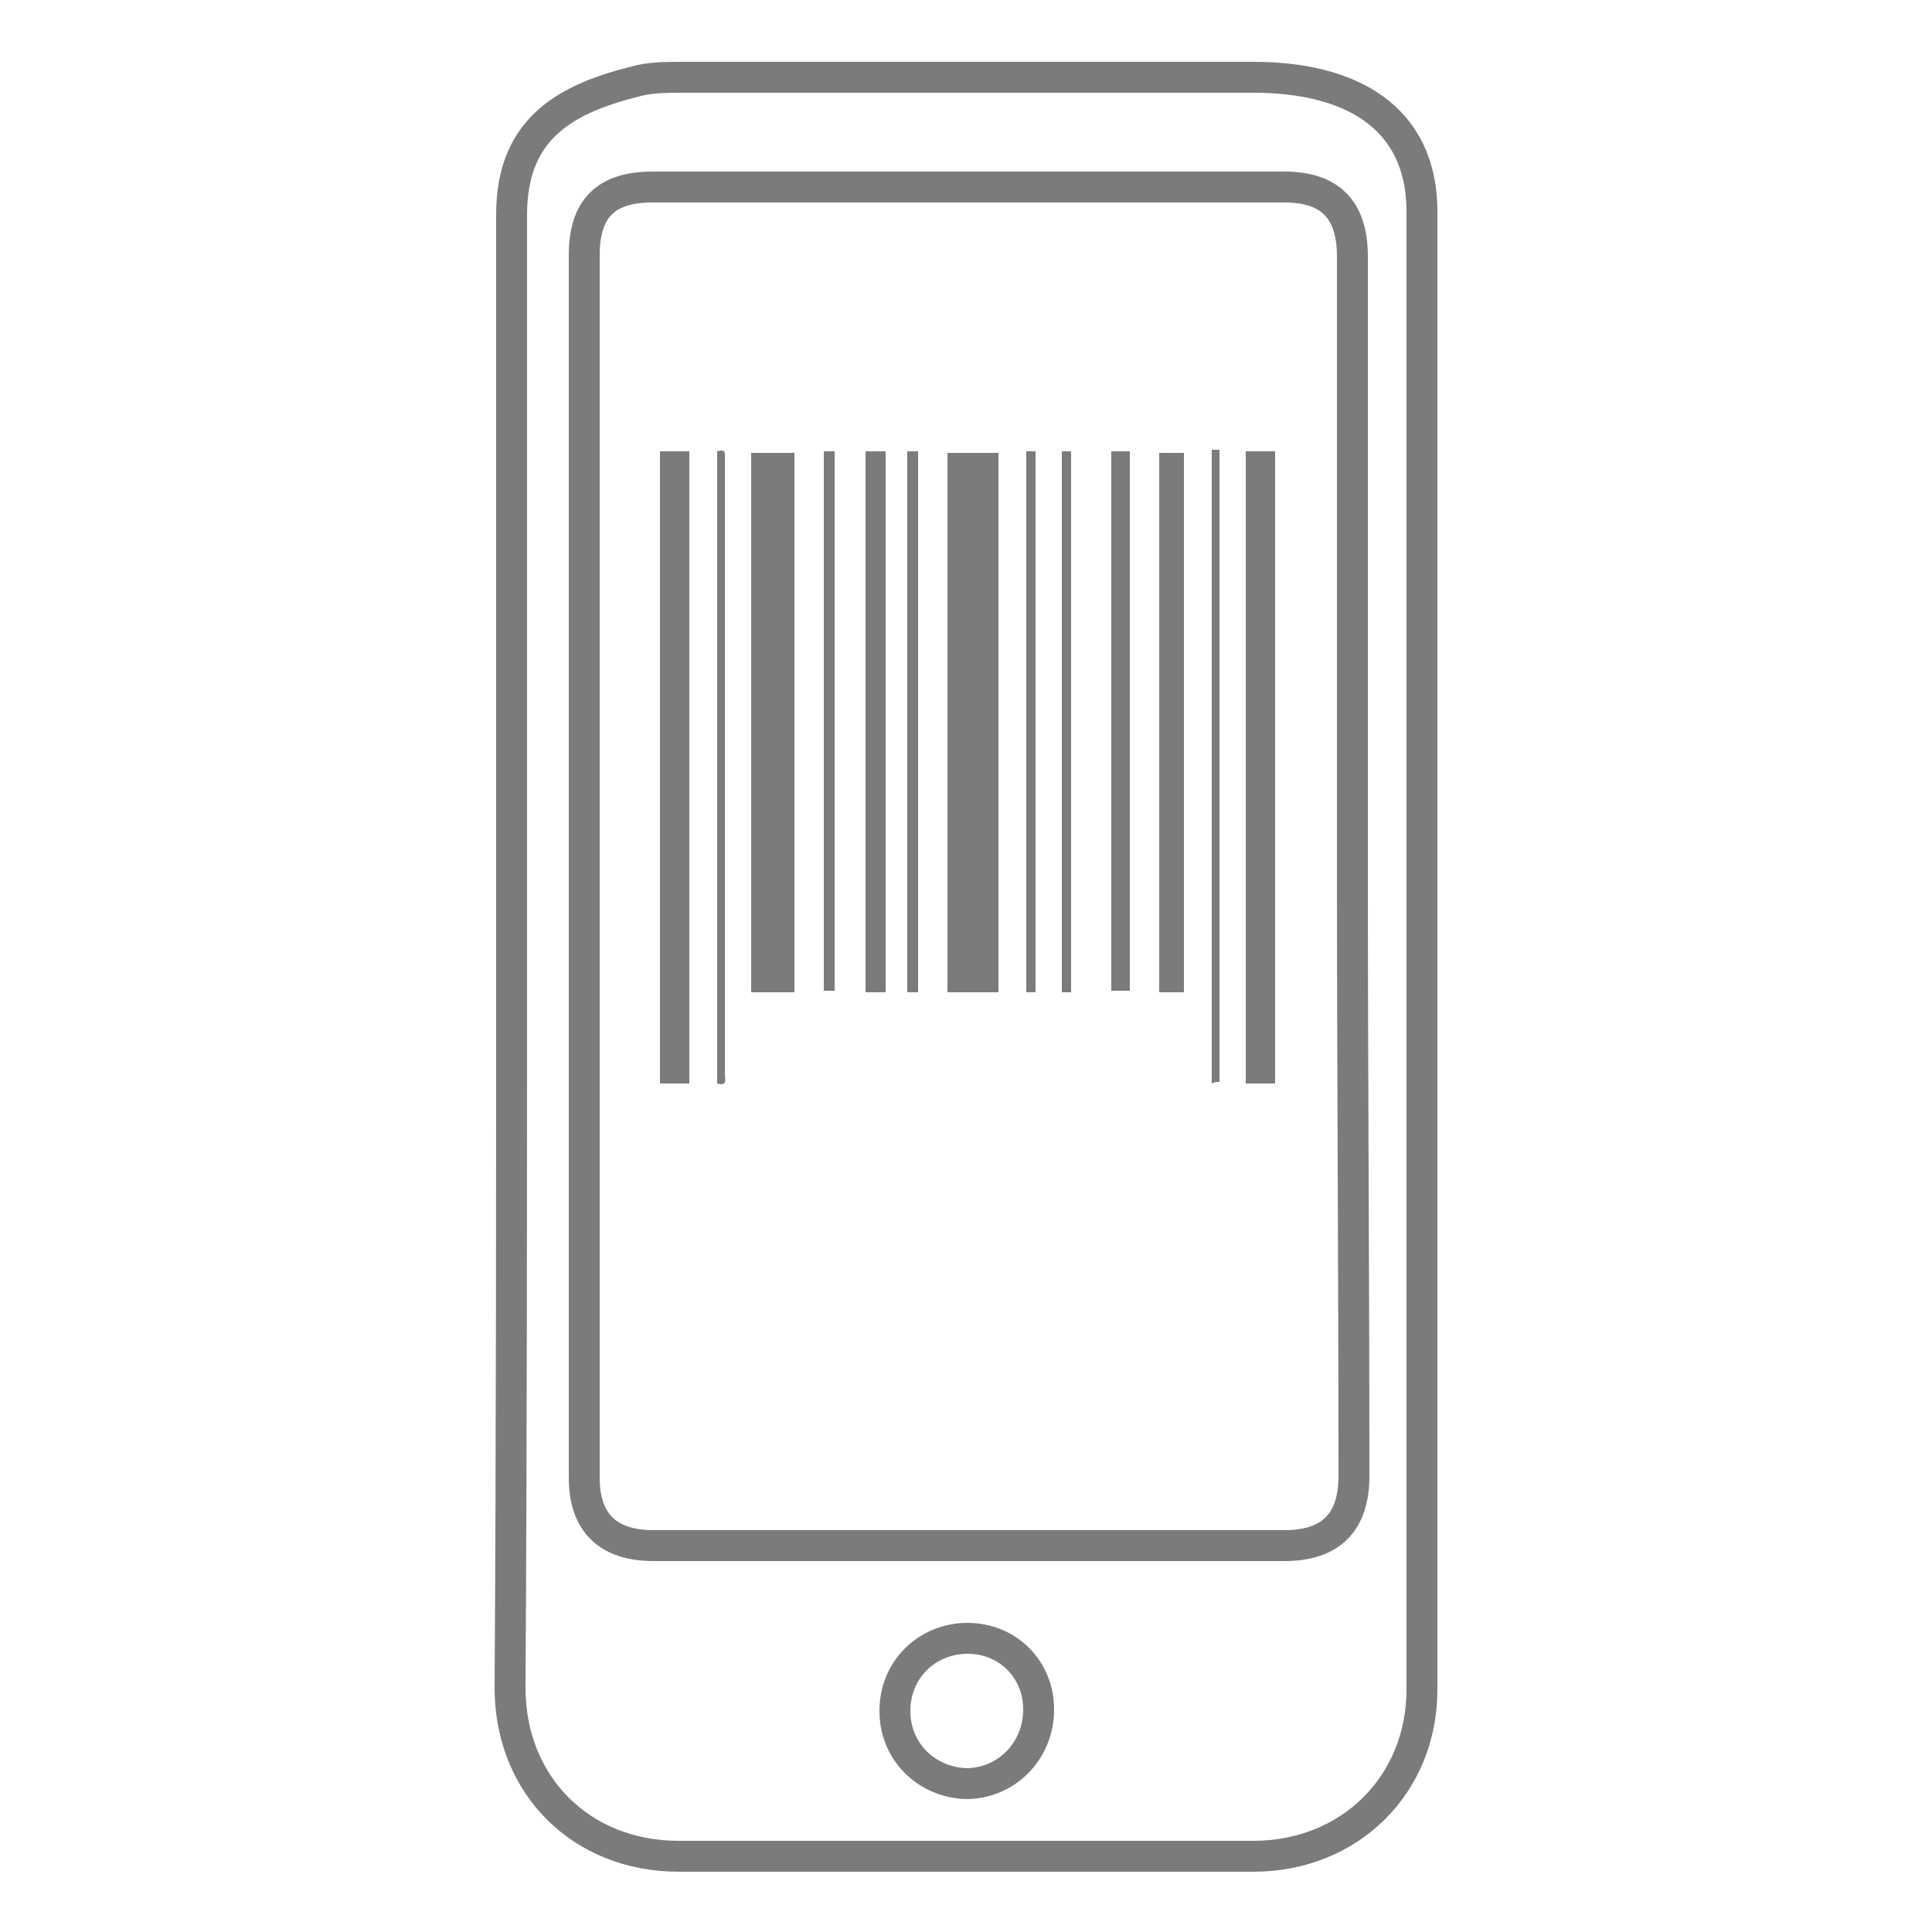 <?xml version="1.0" encoding="utf-8"?>
<!-- Generator: Adobe Illustrator 19.1.0, SVG Export Plug-In . SVG Version: 6.00 Build 0)  -->
<svg version="1.1" id="Layer_1" xmlns="http://www.w3.org/2000/svg" xmlns:xlink="http://www.w3.org/1999/xlink" x="0px" y="0px"
	 viewBox="-417 218 125 125" style="enable-background:new -417 218 125 125;" xml:space="preserve">
<style type="text/css">
	.st0{fill:none;stroke:#7B7B7B;stroke-width:2;stroke-miterlimit:10;}
	.st1{fill:#7B7B7B;}
</style>
<g id="XMLID_10282_">
	<g id="XMLID_131_">
		<path id="XMLID_132_" class="st0" d="M-383.9,279.3c0-15.8,0-31.6,0-47.4c0-5.3,3.1-7.4,7.9-8.6c1-0.3,2.1-0.3,3.2-0.3
			c15.1,0,21.8,0,36.9,0c6.2,0,10.9,2.5,10.9,8.7c0,31.9,0,63.8,0,95.6c0,6.2-4.7,10.8-10.9,10.8c-15.2,0-22,0-37.2,0
			c-6.3,0-10.9-4.6-10.9-10.9C-383.9,311.2-383.9,295.3-383.9,279.3z M-329.5,274.1c0-13.2,0-26.4,0-39.5c0-3-1.4-4.5-4.4-4.5
			c-13.6,0-27.3,0-40.9,0c-3,0-4.4,1.4-4.4,4.4c0,26.4,0,52.7,0,79.1c0,2.9,1.5,4.4,4.5,4.4c13.6,0,27.2,0,40.8,0
			c3,0,4.5-1.5,4.5-4.5C-329.4,300.4-329.5,287.3-329.5,274.1z M-349.8,328.6c0-2.6-2-4.6-4.6-4.6s-4.7,2-4.7,4.7
			c0,2.6,2,4.6,4.6,4.7C-351.9,333.4-349.8,331.3-349.8,328.6z"/>
	</g>
</g>
<g id="XMLID_10268_">
	<path id="XMLID_10281_" class="st1" d="M-352.4,282.2c-1.1,0-2.2,0-3.3,0c0-11.2,0-23.7,0-34.9c1.1,0,2.2,0,3.3,0
		C-352.4,258.4-352.4,270.8-352.4,282.2z"/>
	<path id="XMLID_10280_" class="st1" d="M-365.6,282.2c-0.9,0-1.8,0-2.8,0c0-11.3,0-23.7,0-34.9c0.9,0,1.8,0,2.8,0
		C-365.6,258.4-365.6,270.8-365.6,282.2z"/>
	<path id="XMLID_10279_" class="st1" d="M-374.3,247.2c0.7,0,1.3,0,1.9,0c0,13.3,0,27.6,0,40.9c-0.6,0-1.3,0-1.9,0
		C-374.3,274.8-374.3,260.4-374.3,247.2z"/>
	<path id="XMLID_10278_" class="st1" d="M-334.5,288.1c-0.7,0-1.3,0-1.9,0c0-13.3,0-27.6,0-40.9c0.7,0,1.3,0,1.9,0
		C-334.5,260.4-334.5,274.8-334.5,288.1z"/>
	<path id="XMLID_10277_" class="st1" d="M-340.4,282.2c-0.6,0-1.1,0-1.6,0c0-11.3,0-23.7,0-34.9c0.5,0,1.1,0,1.6,0
		C-340.4,258.4-340.4,270.8-340.4,282.2z"/>
	<path id="XMLID_10276_" class="st1" d="M-361,247.2c0.4,0,0.8,0,1.3,0c0,11.2,0,23.7,0,35c-0.4,0-0.8,0-1.3,0
		C-361,270.8-361,258.5-361,247.2z"/>
	<path id="XMLID_10275_" class="st1" d="M-345.1,247.2c0.4,0,0.8,0,1.2,0c0,11.2,0,23.7,0,34.9c-0.4,0-0.8,0-1.2,0
		C-345.1,270.8-345.1,258.5-345.1,247.2z"/>
	<path id="XMLID_10274_" class="st1" d="M-363.7,247.2c0.3,0,0.4,0,0.7,0c0,11.2,0,23.7,0,34.9c-0.3,0-0.4,0-0.7,0
		C-363.7,270.8-363.7,258.4-363.7,247.2z"/>
	<path id="XMLID_10273_" class="st1" d="M-357.6,282.2c-0.3,0-0.4,0-0.7,0c0-11.3,0-23.7,0-35c0.2,0,0.4,0,0.7,0
		C-357.6,258.4-357.6,270.8-357.6,282.2z"/>
	<path id="XMLID_10272_" class="st1" d="M-347.7,282.2c-0.3,0-0.4,0-0.6,0c0-11.2,0-23.7,0-35c0.2,0,0.3,0,0.6,0
		C-347.7,258.4-347.7,270.8-347.7,282.2z"/>
	<path id="XMLID_10271_" class="st1" d="M-350.6,247.2c0.2,0,0.4,0,0.6,0c0,11.2,0,23.7,0,35c-0.2,0-0.3,0-0.6,0
		C-350.6,270.8-350.6,258.5-350.6,247.2z"/>
	<path id="XMLID_10270_" class="st1" d="M-370.6,247.2c0.6-0.2,0.5,0.2,0.5,0.5c0,3.7,0,7.4,0,11.1c0,9.2,0,19.6,0,28.7
		c0,0.3,0.2,0.8-0.5,0.6C-370.6,274.8-370.6,260.4-370.6,247.2z"/>
	<path id="XMLID_10269_" class="st1" d="M-338.6,247.1c0.2,0,0.3,0,0.5,0c0,13.3,0,27.6,0,40.9c-0.2,0-0.3,0-0.5,0.1
		C-338.6,274.7-338.6,260.4-338.6,247.1z"/>
</g>
</svg>
